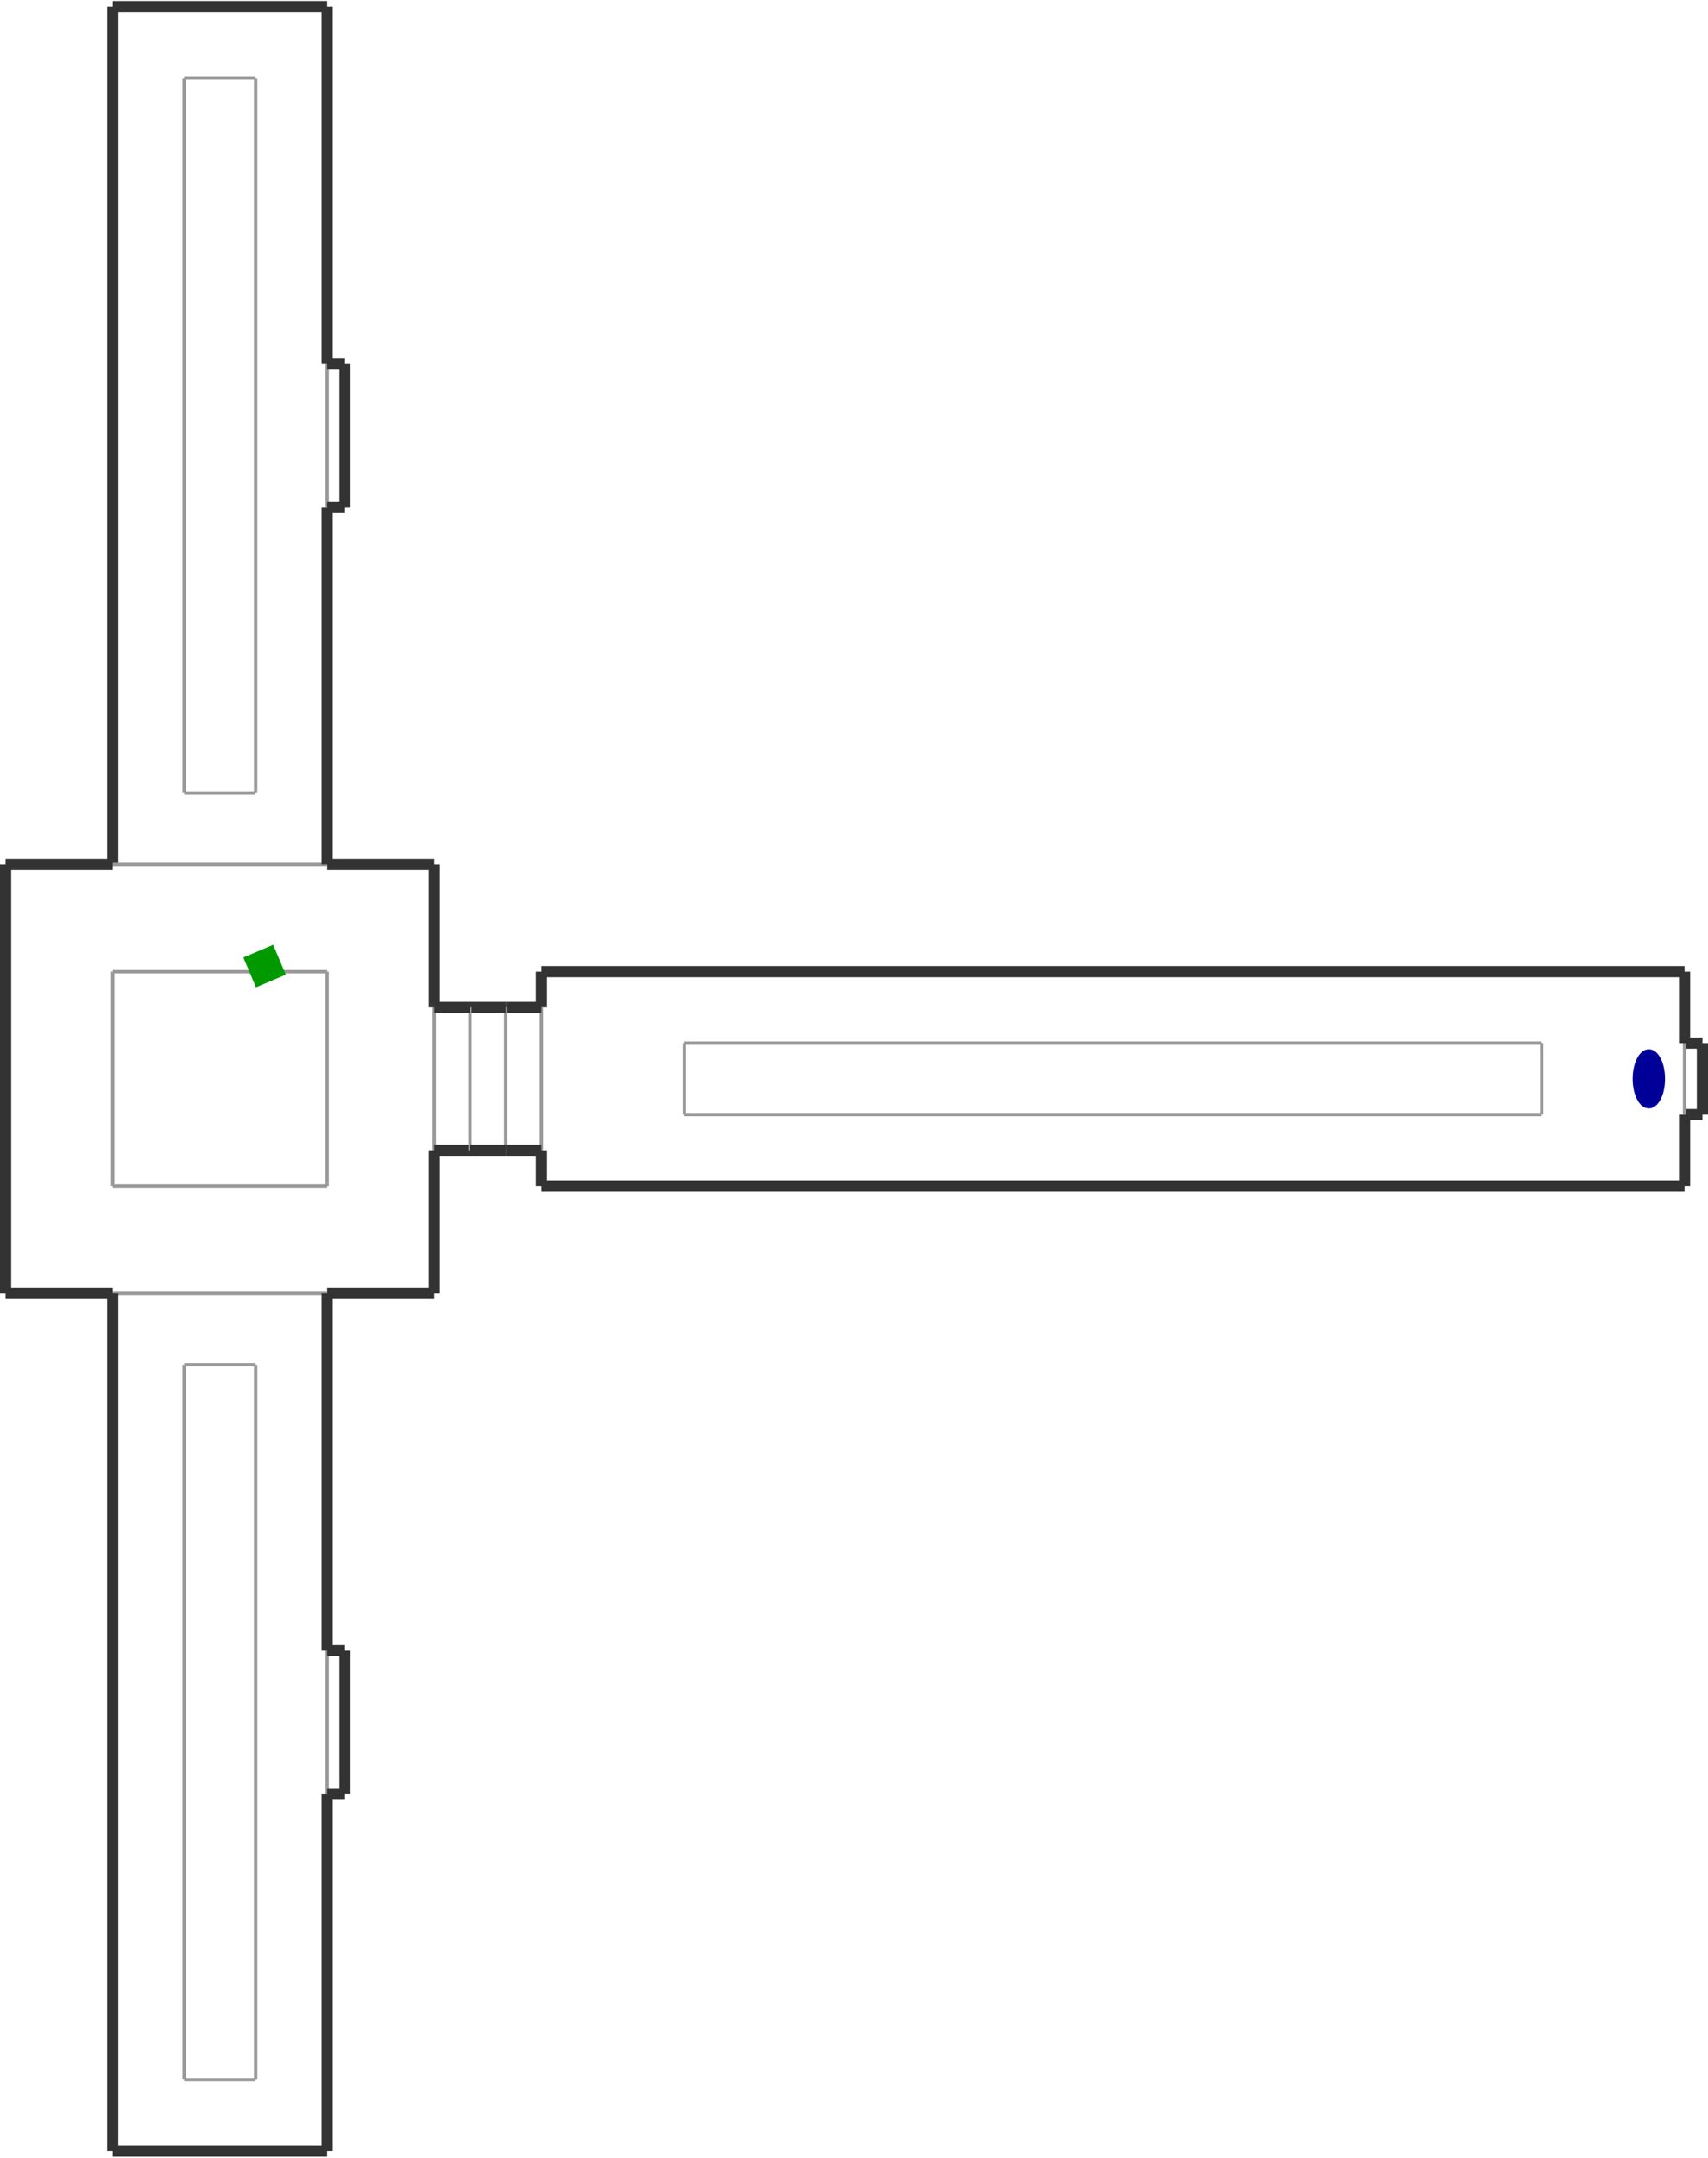 <?xml version="1.0" encoding="utf-8" ?>
<svg baseProfile="tiny" height="1024" version="1.2" viewBox="0 0 1530 1930" width="811" xmlns="http://www.w3.org/2000/svg" xmlns:ev="http://www.w3.org/2001/xml-events" xmlns:xlink="http://www.w3.org/1999/xlink"><defs /><line stroke="#333" stroke-width="10" x1="1509.0" x2="1509.0" y1="1061.0" y2="997.0" /><line stroke="#333" stroke-width="10" x1="1509.0" x2="485.0" y1="869.0" y2="869.0" /><line stroke="#333" stroke-width="10" x1="485.0" x2="485.0" y1="869.0" y2="901.0" /><line stroke="#333" stroke-width="10" x1="485.0" x2="1509.0" y1="1061.0" y2="1061.0" /><line stroke="#333" stroke-width="10" x1="1509.0" x2="1525.0" y1="997.0" y2="997.0" /><line stroke="#333" stroke-width="10" x1="1525.0" x2="1525.0" y1="997.0" y2="933.0" /><line stroke="#333" stroke-width="10" x1="1525.0" x2="1509.0" y1="933.0" y2="933.0" /><line stroke="#999" stroke-width="3" x1="1509.0" x2="1509.0" y1="997.0" y2="933.0" /><line stroke="#333" stroke-width="10" x1="1509.0" x2="1509.0" y1="933.0" y2="869.0" /><line stroke="#999" stroke-width="3" x1="1381.0" x2="1381.0" y1="997.0" y2="933.0" /><line stroke="#999" stroke-width="3" x1="1381.0" x2="613.0" y1="933.0" y2="933.0" /><line stroke="#999" stroke-width="3" x1="613.0" x2="613.0" y1="933.0" y2="997.0" /><line stroke="#999" stroke-width="3" x1="613.0" x2="1381.0" y1="997.0" y2="997.0" /><line stroke="#999" stroke-width="3" x1="485.0" x2="485.0" y1="901.0" y2="1029.0" /><line stroke="#333" stroke-width="10" x1="485.0" x2="453.0" y1="901.0" y2="901.0" /><line stroke="#999" stroke-width="3" x1="453.0" x2="453.0" y1="901.0" y2="1029.0" /><line stroke="#333" stroke-width="10" x1="453.0" x2="485.0" y1="1029.0" y2="1029.0" /><line stroke="#333" stroke-width="10" x1="485.0" x2="485.0" y1="1029.0" y2="1061.0" /><line stroke="#333" stroke-width="10" x1="453.0" x2="421.0" y1="901.0" y2="901.0" /><line stroke="#999" stroke-width="3" x1="389.0" x2="389.0" y1="901.0" y2="1029.0" /><line stroke="#333" stroke-width="10" x1="389.0" x2="421.0" y1="1029.0" y2="1029.0" /><line stroke="#999" stroke-width="3" x1="421.0" x2="421.0" y1="1029.0" y2="901.0" /><line stroke="#333" stroke-width="10" x1="421.0" x2="389.0" y1="901.0" y2="901.0" /><line stroke="#333" stroke-width="10" x1="421.0" x2="453.0" y1="1029.0" y2="1029.0" /><line stroke="#333" stroke-width="10" x1="389.0" x2="389.0" y1="901.0" y2="773.0" /><line stroke="#333" stroke-width="10" x1="389.0" x2="293.0" y1="773.0" y2="773.0" /><line stroke="#333" stroke-width="10" x1="5.0" x2="5.0" y1="773.0" y2="1157.0" /><line stroke="#333" stroke-width="10" x1="5.0" x2="101.0" y1="1157.0" y2="1157.0" /><line stroke="#333" stroke-width="10" x1="389.0" x2="389.0" y1="1157.0" y2="1029.0" /><line stroke="#999" stroke-width="3" x1="293.0" x2="293.0" y1="1061.0" y2="869.0" /><line stroke="#999" stroke-width="3" x1="293.0" x2="101.0" y1="869.0" y2="869.0" /><line stroke="#999" stroke-width="3" x1="101.0" x2="101.0" y1="869.0" y2="1061.0" /><line stroke="#999" stroke-width="3" x1="101.0" x2="293.0" y1="1061.0" y2="1061.0" /><line stroke="#999" stroke-width="3" x1="101.0" x2="293.0" y1="1157.0" y2="1157.0" /><line stroke="#333" stroke-width="10" x1="101.0" x2="101.0" y1="1157.0" y2="1925.0" /><line stroke="#333" stroke-width="10" x1="101.0" x2="293.0" y1="1925.0" y2="1925.0" /><line stroke="#333" stroke-width="10" x1="293.0" x2="293.0" y1="1925.0" y2="1605.0" /><line stroke="#333" stroke-width="10" x1="293.0" x2="389.0" y1="1157.0" y2="1157.0" /><line stroke="#999" stroke-width="3" x1="293.0" x2="293.0" y1="1605.0" y2="1477.0" /><line stroke="#333" stroke-width="10" x1="293.0" x2="293.0" y1="1477.0" y2="1157.0" /><line stroke="#333" stroke-width="10" x1="293.0" x2="309.0" y1="1605.0" y2="1605.0" /><line stroke="#333" stroke-width="10" x1="309.0" x2="309.0" y1="1605.0" y2="1477.0" /><line stroke="#333" stroke-width="10" x1="309.0" x2="293.0" y1="1477.0" y2="1477.0" /><line stroke="#333" stroke-width="10" x1="293.0" x2="101.0" y1="5.0" y2="5.0" /><line stroke="#333" stroke-width="10" x1="101.0" x2="101.0" y1="5.0" y2="773.0" /><line stroke="#999" stroke-width="3" x1="293.0" x2="101.0" y1="773.0" y2="773.0" /><line stroke="#333" stroke-width="10" x1="293.0" x2="293.0" y1="773.0" y2="453.0" /><line stroke="#999" stroke-width="3" x1="293.0" x2="293.0" y1="453.0" y2="325.0" /><line stroke="#333" stroke-width="10" x1="293.0" x2="293.0" y1="325.0" y2="5.0" /><line stroke="#333" stroke-width="10" x1="293.0" x2="309.0" y1="453.0" y2="453.0" /><line stroke="#333" stroke-width="10" x1="309.0" x2="309.0" y1="453.0" y2="325.0" /><line stroke="#333" stroke-width="10" x1="309.0" x2="293.0" y1="325.0" y2="325.0" /><line stroke="#333" stroke-width="10" x1="101.0" x2="5.0" y1="773.0" y2="773.0" /><line stroke="#999" stroke-width="3" x1="165.0" x2="229.0" y1="709.0" y2="709.0" /><line stroke="#999" stroke-width="3" x1="229.0" x2="229.0" y1="709.0" y2="69.0" /><line stroke="#999" stroke-width="3" x1="229.0" x2="165.0" y1="69.0" y2="69.0" /><line stroke="#999" stroke-width="3" x1="165.0" x2="165.0" y1="69.0" y2="709.0" /><line stroke="#999" stroke-width="3" x1="165.0" x2="229.0" y1="1861.0" y2="1861.0" /><line stroke="#999" stroke-width="3" x1="229.0" x2="229.0" y1="1861.0" y2="1221.0" /><line stroke="#999" stroke-width="3" x1="229.0" x2="165.0" y1="1221.0" y2="1221.0" /><line stroke="#999" stroke-width="3" x1="165.0" x2="165.0" y1="1221.0" y2="1861.0" /><rect fill="#090" height="24" stroke="#090" stroke-width="5" transform="rotate(247,237.0,864.0)" width="24" x="225.0" y="852.0" /><ellipse cx="1477.0" cy="965.0" fill="#009" rx="12" ry="24" stroke="#009" stroke-width="5" /></svg>